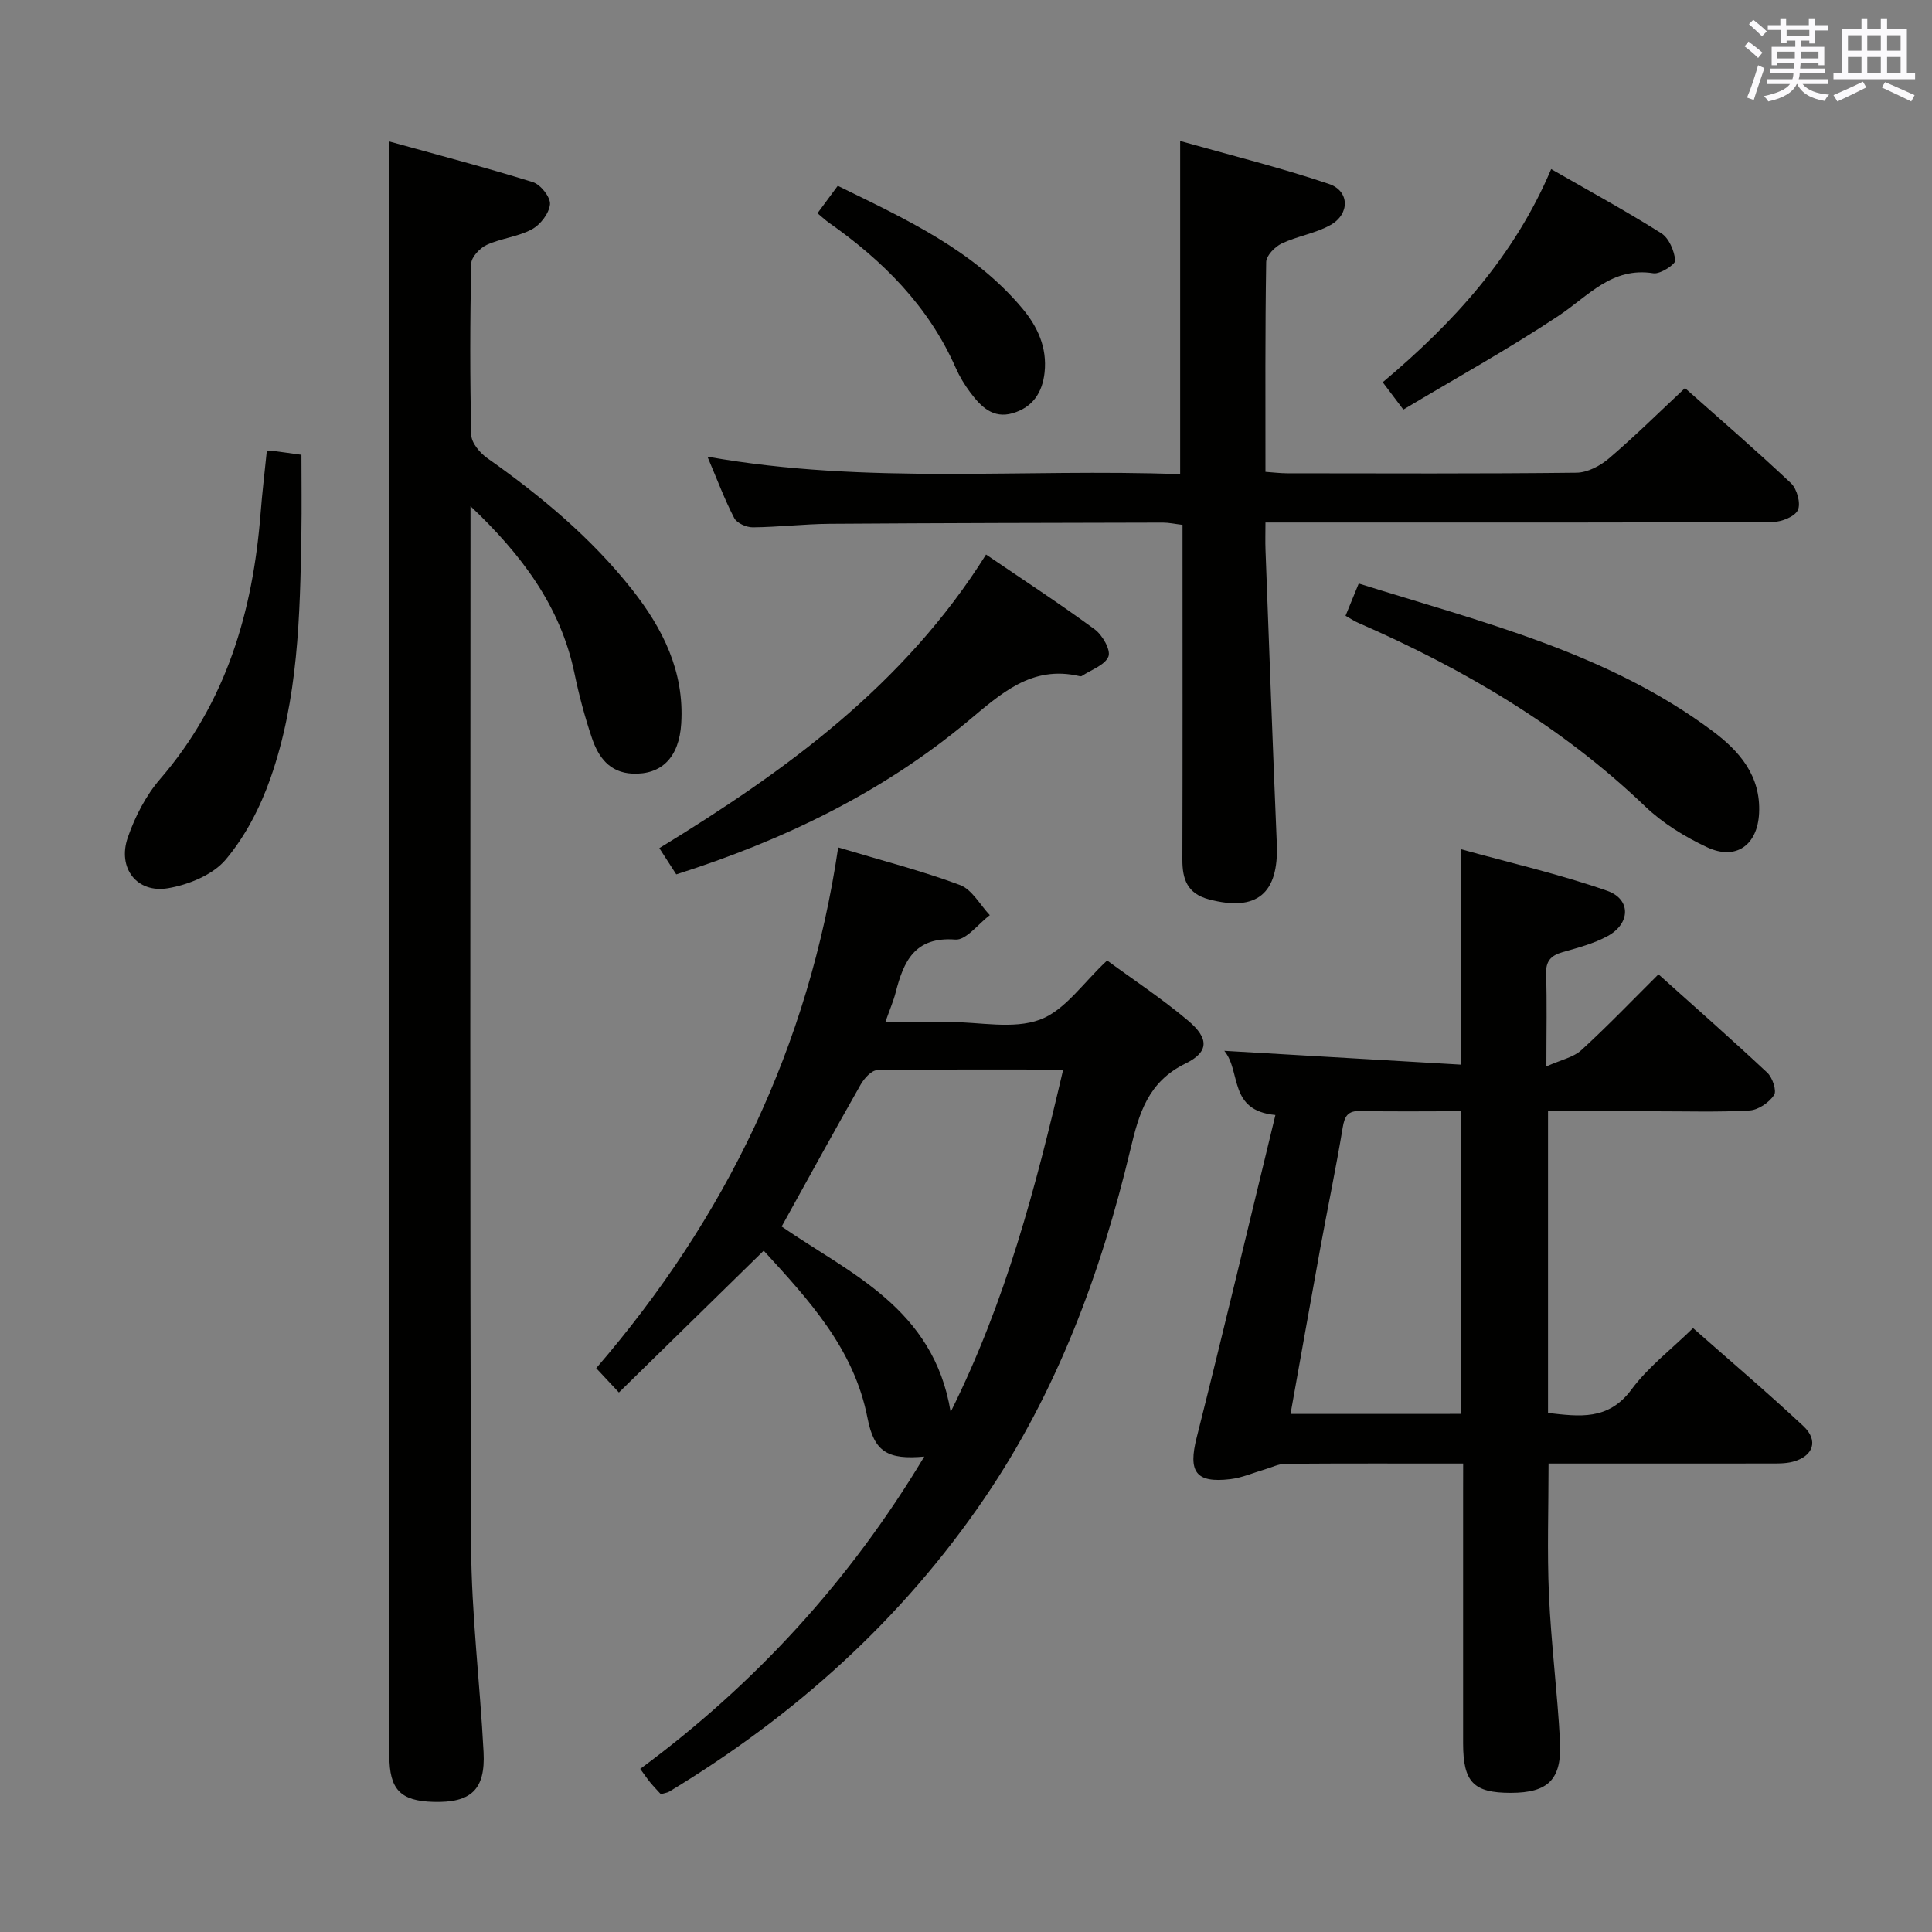 <svg enable-background="new 0 0 400 400" viewBox="0 0 400 400" xmlns="http://www.w3.org/2000/svg"><rect x="0" y="0" width="400" height="400" fill="#808080" stroke="none"/><g fill="#010100"><path d="m302.93 303.01c-12.8 0-24.79-.04-36.78.05-1.43.01-2.85.75-4.27 1.16-2.38.69-4.71 1.73-7.14 2.02-7.22.86-8.77-1.54-6.98-8.61 5.58-22.13 10.85-44.35 16.3-66.78-9.8-.93-7.02-8.95-10.58-13.29 16.77.98 32.77 1.91 48.95 2.86 0-15.15 0-29.22 0-44.61 10.18 2.82 20.43 5.17 30.29 8.61 5.02 1.75 4.87 6.81.1 9.4-2.87 1.56-6.16 2.41-9.33 3.32-2.43.7-3.48 1.87-3.39 4.55.2 5.8.06 11.61.06 19.1 3.07-1.38 5.62-1.88 7.25-3.38 5.39-4.93 10.45-10.21 15.96-15.69 7.57 6.79 15.16 13.47 22.53 20.37 1.08 1.01 1.99 3.76 1.4 4.64-1.04 1.54-3.26 3.08-5.07 3.18-6.48.38-12.99.16-19.49.17-7.3 0-14.6 0-22.24 0v62.46c6.46.72 12.48 1.64 17.29-4.87 3.41-4.62 8.18-8.24 12.74-12.7 7.54 6.66 15.36 13.3 22.84 20.29 3.2 2.99 2.07 6.25-2.19 7.38-1.57.41-3.29.36-4.94.36-15.14.02-30.28.01-45.63.01 0 9.3-.31 18.24.08 27.15.45 10.12 1.75 20.2 2.29 30.32.42 7.95-2.45 10.7-10.17 10.71-7.74.01-9.88-2.21-9.89-10.24 0-17.33 0-34.66 0-51.99.01-1.82.01-3.62.01-5.95zm-.41-10.28c0-21.07 0-41.74 0-62.66-7.23 0-14.05.1-20.86-.05-2.62-.06-3.27 1.04-3.67 3.45-1.38 8.34-3.12 16.63-4.64 24.95-2.07 11.34-4.07 22.69-6.16 34.32 11.99-.01 23.45-.01 35.33-.01z"/><path d="m97.41 104.8v5.32c0 69.96-.15 139.92.13 209.88.06 14.26 1.84 28.5 2.58 42.77.4 7.78-2.61 10.52-10.41 10.29-6.8-.19-9.1-2.55-9.1-9.57-.02-37.81-.01-75.62-.01-113.44 0-62.96 0-125.93 0-188.89 0-10.27 0-20.53 0-31.87 9.84 2.73 19.86 5.35 29.73 8.42 1.6.5 3.67 3.12 3.54 4.58-.17 1.87-1.98 4.23-3.74 5.18-2.86 1.55-6.37 1.86-9.36 3.23-1.41.65-3.18 2.52-3.21 3.87-.25 11.82-.28 23.65.01 35.47.04 1.67 1.81 3.76 3.35 4.84 11.07 7.81 21.41 16.4 29.86 27.07 6.45 8.14 10.93 17.09 10.26 27.86-.43 6.99-4.06 10.64-10.12 10.36-4.76-.22-7.05-3.46-8.37-7.37-1.48-4.39-2.68-8.9-3.62-13.43-2.89-13.92-11.05-24.66-21.52-34.57z"/><path d="m173.54 175.45c9.11 2.74 17.32 4.84 25.21 7.78 2.49.93 4.15 4.1 6.18 6.25-2.39 1.78-4.9 5.22-7.13 5.05-8.44-.64-10.72 4.52-12.37 10.97-.45 1.75-1.18 3.42-2.12 6.09h10.66 2.5c6.33-.01 13.25 1.58 18.83-.48 5.21-1.92 9-7.7 13.92-12.25 5.35 3.93 11.31 7.86 16.74 12.43 4.36 3.67 4.4 6.5-.52 8.9-7.76 3.8-9.62 10.31-11.39 17.75-6.12 25.69-15.21 50.19-30.21 72.23-17.17 25.22-39.29 45.04-65.27 60.76-.41.25-.94.29-1.76.53-.66-.73-1.44-1.52-2.15-2.38-.63-.76-1.19-1.6-2.11-2.85 23.83-17.61 43.42-38.99 58.81-64.66-7.51.67-10.38-.9-11.75-7.97-2.8-14.4-12.15-24.44-21.49-34.66-9.94 9.74-19.71 19.3-29.98 29.36-1.96-2.1-3.17-3.39-4.7-5.03 26.83-31.13 44-66.55 50.1-107.82zm46.58 45.99c-13.3 0-25.91-.08-38.52.13-1.17.02-2.69 1.71-3.41 2.98-5.49 9.66-10.83 19.4-16.36 29.39 13.97 9.66 31.47 16.84 34.99 38.4 11.43-22.96 17.56-46.29 23.3-70.9z"/><path d="m146.47 94.55c33.19 5.89 65.49 2.4 97.87 3.63 0-22.94 0-45.32 0-68.99 10.39 2.94 20.75 5.5 30.82 8.9 4.28 1.45 4.33 6.22.33 8.48-3.11 1.76-6.88 2.3-10.14 3.85-1.4.67-3.18 2.5-3.2 3.83-.23 14.32-.15 28.64-.15 43.44 1.57.11 2.99.29 4.42.3 19.99.02 39.99.11 59.98-.12 2.28-.03 4.92-1.42 6.73-2.97 5.3-4.53 10.27-9.44 15.73-14.55 6.96 6.18 14.61 12.78 21.95 19.7 1.24 1.17 2.06 4.18 1.42 5.56-.64 1.36-3.38 2.45-5.2 2.46-27.82.15-55.65.11-83.47.11-6.97 0-13.93 0-21.56 0 0 2.18-.06 3.95.01 5.71.76 20.27 1.49 40.54 2.34 60.81.43 10.35-4.17 14.12-14.07 11.5-4.44-1.18-5.5-4.14-5.48-8.24.06-21.16.03-42.32.03-63.48 0-1.82 0-3.64 0-5.81-1.54-.18-2.8-.47-4.06-.47-22.99.05-45.98.09-68.97.25-5.31.04-10.62.68-15.94.73-1.31.01-3.29-.86-3.84-1.91-1.98-3.8-3.48-7.85-5.55-12.72z"/><path d="m204.15 114.81c7.77 5.29 15.29 10.19 22.51 15.5 1.59 1.17 3.35 4.27 2.83 5.61-.71 1.79-3.57 2.74-5.52 4.04-.12.08-.33.06-.49.02-9.93-2.3-16.26 3.65-23.14 9.38-17.71 14.75-38.12 24.61-60.33 31.67-1.08-1.68-2.13-3.3-3.5-5.43 26.24-16.03 50.75-33.83 67.64-60.79z"/><path d="m278.58 127.49c.96-2.35 1.76-4.3 2.73-6.68 25.51 8 51.45 14.27 73.25 30.54 5.58 4.17 10.02 9.26 9.64 17.02-.32 6.57-4.76 9.87-10.8 7.03-4.6-2.16-9.17-4.97-12.82-8.47-17.31-16.58-37.54-28.44-59.33-37.96-.75-.31-1.43-.78-2.67-1.48z"/><path d="m55.23 93.47c.4-.07.71-.19.99-.16 1.81.23 3.62.5 6.19.85 0 5.37.08 10.81-.01 16.25-.28 17.14-.66 34.34-6.4 50.71-2.11 6.01-5.2 12.03-9.27 16.85-2.66 3.16-7.69 5.21-11.96 5.93-6.46 1.08-10.5-4.2-8.31-10.51 1.49-4.31 3.74-8.68 6.7-12.11 13.69-15.85 19.18-34.63 20.79-54.97.33-4.29.85-8.57 1.28-12.84z"/><path d="m321.15 35.01c7.93 4.55 15.51 8.68 22.8 13.28 1.6 1.01 2.69 3.63 2.89 5.63.08.78-3.09 2.88-4.51 2.66-8.62-1.37-13.47 4.7-19.61 8.78-10.34 6.87-21.24 12.9-32.17 19.44-1.67-2.21-2.83-3.75-4.27-5.66 14.71-12.35 27.26-26.14 34.87-44.13z"/><path d="m169.25 44.15c1.54-2.08 2.79-3.77 4.2-5.68 14.08 6.9 28.03 13.26 38.19 25.36 3.19 3.8 5.18 8.13 4.63 13.28-.45 4.18-2.47 7.23-6.61 8.44-4.08 1.19-6.59-1.39-8.74-4.25-1.19-1.58-2.25-3.33-3.05-5.14-5.62-12.78-15.06-22.18-26.26-30.06-.67-.47-1.27-1.05-2.36-1.95z"/></g><path d="m361.2 9.6.8-1c.9.7 1.9 1.4 2.9 2.3l-.9 1.1c-1-1-2-1.8-2.8-2.4zm.5 10.6c.9-2.1 1.6-4.3 2.3-6.7.4.2.8.4 1.3.6-.7 2.1-1.5 4.3-2.2 6.6zm.4-15.2.9-.9c1 .8 2 1.6 2.8 2.4l-1 1c-.9-.9-1.8-1.7-2.7-2.5zm12.5-1.2h1.2v1.4h2.7v1.1h-2.7v2.7h-1.2v-.6h-1.8v1.3h4.9v3.8h-1.2v-.5h-3.7c0 .4-.1.9-.1 1.2h5.1v1h-5.2c0 .5-.1.9-.2 1.2h6v1h-5.2c1.1 1.3 2.9 2 5.5 2.2-.4.4-.7.8-.9 1.3-2.9-.5-4.8-1.6-5.7-3.5h-.1c-.8 1.7-2.7 2.9-5.9 3.6-.2-.4-.6-.8-.9-1.1 2.8-.6 4.6-1.4 5.4-2.5h-4.8v-1h5.3c.1-.3.2-.7.2-1.2h-4.9v-1h5c0-.4 0-.8.1-1.2h-3.5v.5h-1.2v-3.8h4.9v-1.3h-1.8v.5h-1.2v-2.7h-2.7v-1h2.6v-1.4h1.2v1.4h4.7v-1.4zm-6.6 8.3h3.6c0-.4 0-.9 0-1.4h-3.6zm1.9-4.6h4.7v-1.3h-4.7zm6.6 3.2h-3.7v1.4h3.7z" fill="#fbfafc"/><path d="m385.3 3.8h1.3v2.2h2.8v-2.2h1.3v2.2h4.1v9.1h1.7v1.3h-16.9v-1.3h1.7v-9.1h4.1v-2.2zm.4 13.1.7 1.2c-1.8.9-3.8 1.9-6 2.9-.2-.4-.5-.8-.8-1.3 2.3-1 4.3-1.9 6.1-2.8zm-3.1-6.4h2.8v-3.2h-2.8zm0 4.6h2.8v-3.3h-2.8zm4-4.6h2.8v-3.2h-2.8zm0 4.6h2.8v-3.3h-2.8zm3.7 1.9c2.1.9 4.1 1.8 6.1 2.7l-.7 1.3c-2.2-1.1-4.2-2-6.1-2.9zm3.2-9.7h-2.8v3.2h2.8zm-2.8 7.8h2.8v-3.3h-2.8z" fill="#fbfafc"/></svg>